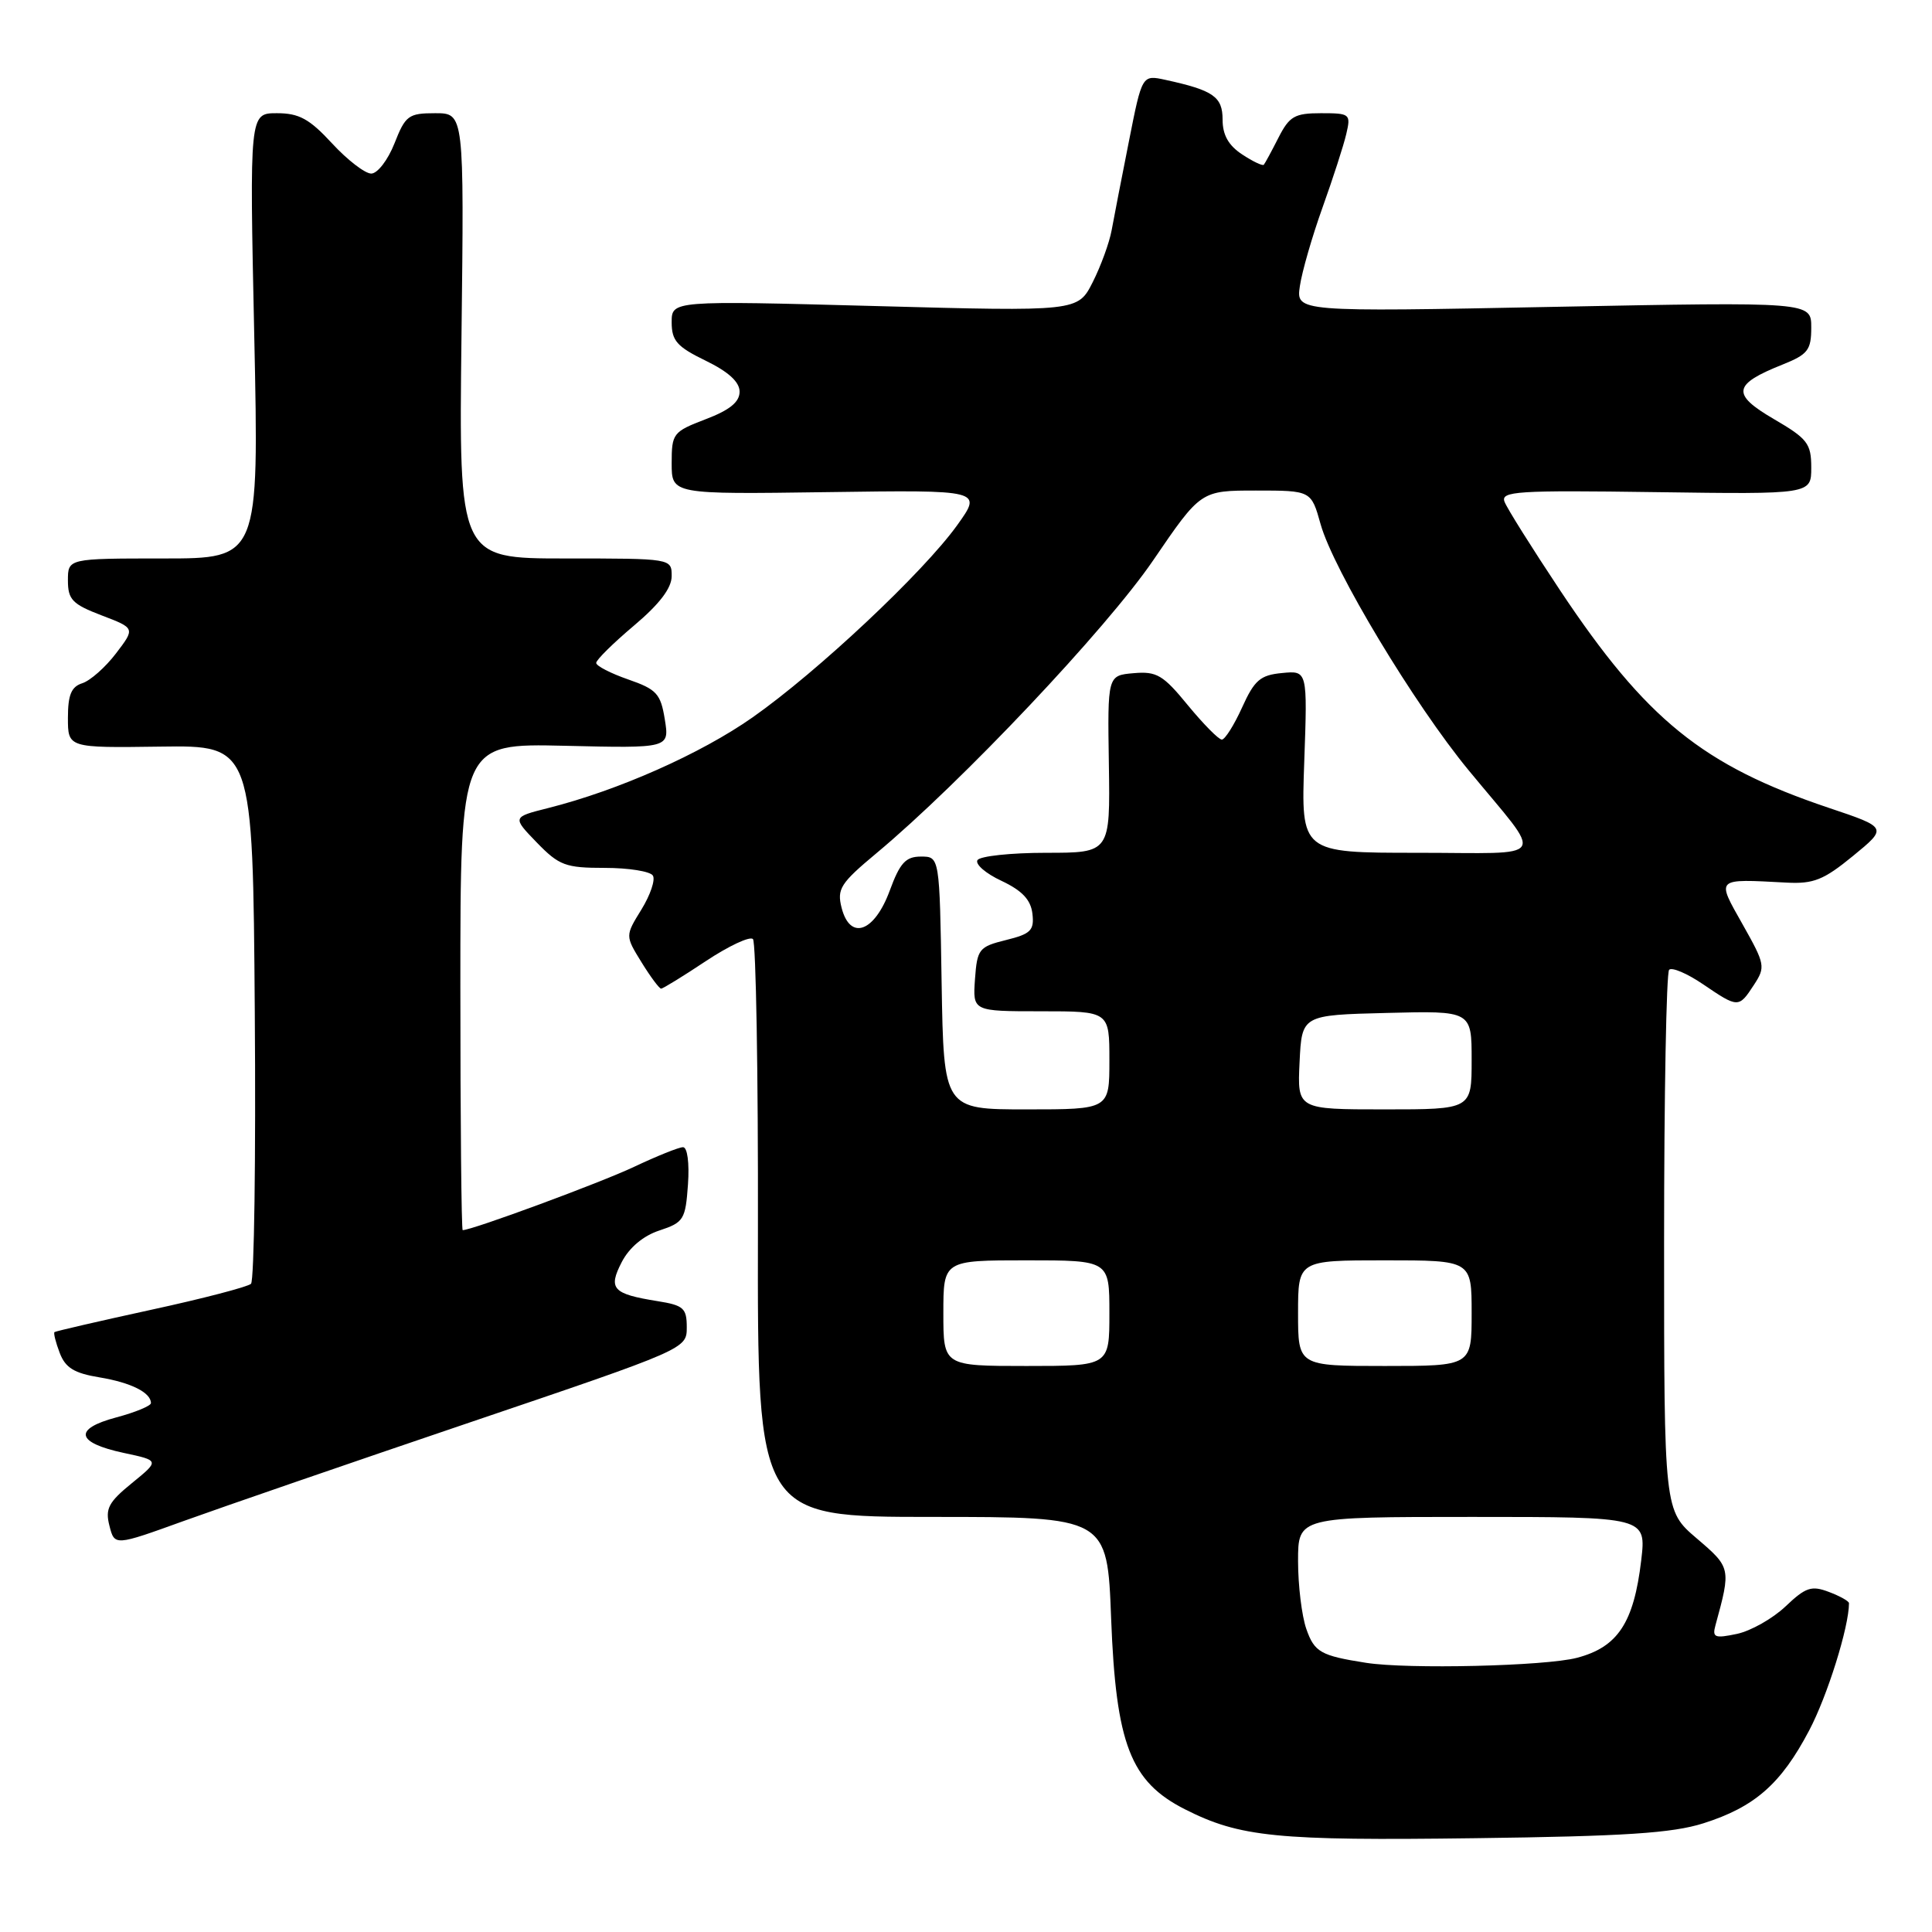 <?xml version="1.0" encoding="UTF-8" standalone="no"?>
<!DOCTYPE svg PUBLIC "-//W3C//DTD SVG 1.1//EN" "http://www.w3.org/Graphics/SVG/1.1/DTD/svg11.dtd" >
<svg xmlns="http://www.w3.org/2000/svg" xmlns:xlink="http://www.w3.org/1999/xlink" version="1.1" viewBox="0 0 256 256">
 <g >
 <path fill="currentColor"
d=" M 225.70 241.60 C 232.51 239.44 235.99 236.39 239.72 229.30 C 242.14 224.72 245.00 215.57 245.00 212.43 C 245.00 212.16 243.80 211.49 242.34 210.94 C 240.03 210.06 239.26 210.32 236.59 212.86 C 234.89 214.47 231.99 216.11 230.15 216.50 C 227.21 217.12 226.86 216.98 227.31 215.35 C 229.38 207.79 229.36 207.72 224.83 203.85 C 220.50 200.16 220.50 200.16 220.50 164.67 C 220.50 145.14 220.80 128.87 221.17 128.50 C 221.54 128.13 223.56 128.99 225.65 130.41 C 230.32 133.58 230.39 133.59 232.40 130.51 C 233.96 128.13 233.89 127.78 230.92 122.51 C 227.40 116.27 227.21 116.45 236.72 116.95 C 240.30 117.14 241.65 116.60 245.53 113.42 C 250.12 109.66 250.12 109.66 242.31 107.04 C 225.61 101.42 218.13 95.36 206.73 78.24 C 203.01 72.64 199.69 67.36 199.36 66.49 C 198.82 65.09 200.97 64.95 219.38 65.21 C 240.00 65.50 240.00 65.50 240.00 61.96 C 240.00 58.77 239.51 58.13 235.03 55.52 C 229.40 52.23 229.60 50.94 236.19 48.31 C 239.56 46.96 240.00 46.39 240.00 43.39 C 240.00 40.00 240.00 40.00 205.87 40.66 C 171.74 41.33 171.74 41.33 172.24 37.91 C 172.51 36.04 173.86 31.35 175.24 27.50 C 176.62 23.65 178.04 19.26 178.39 17.75 C 179.01 15.10 178.89 15.00 175.04 15.00 C 171.55 15.00 170.85 15.40 169.40 18.25 C 168.49 20.04 167.62 21.65 167.46 21.83 C 167.30 22.01 166.01 21.40 164.59 20.46 C 162.79 19.28 162.00 17.89 162.00 15.86 C 162.00 12.81 160.79 11.97 154.42 10.58 C 151.33 9.91 151.33 9.91 149.59 18.71 C 148.63 23.54 147.60 28.85 147.30 30.50 C 147.00 32.15 145.87 35.25 144.79 37.39 C 142.82 41.28 142.82 41.28 115.91 40.55 C 89.00 39.83 89.00 39.83 89.00 42.71 C 89.00 45.15 89.71 45.95 93.50 47.79 C 96.52 49.26 98.00 50.61 98.00 51.90 C 98.00 53.27 96.69 54.34 93.50 55.55 C 89.17 57.21 89.00 57.43 89.00 61.39 C 89.00 65.50 89.00 65.50 109.59 65.21 C 130.18 64.92 130.18 64.92 126.84 69.58 C 122.36 75.83 108.33 89.01 99.73 95.05 C 92.85 99.88 81.92 104.73 72.64 107.07 C 67.87 108.27 67.87 108.27 71.13 111.64 C 74.09 114.69 74.93 115.00 80.14 115.00 C 83.30 115.00 86.17 115.46 86.51 116.02 C 86.86 116.58 86.17 118.60 84.99 120.52 C 82.84 124.00 82.84 124.00 85.00 127.50 C 86.19 129.43 87.36 131.00 87.60 131.00 C 87.84 131.00 90.51 129.36 93.53 127.35 C 96.56 125.34 99.36 124.03 99.77 124.43 C 100.17 124.84 100.47 142.23 100.43 163.08 C 100.36 201.00 100.36 201.00 123.54 201.00 C 146.72 201.00 146.72 201.00 147.23 214.45 C 147.87 231.12 149.79 236.08 157.01 239.74 C 164.30 243.43 169.16 243.92 195.50 243.57 C 215.27 243.32 221.59 242.90 225.70 241.60 Z  M 62.25 188.48 C 90.93 178.76 91.00 178.73 91.00 175.88 C 91.00 173.34 90.58 172.96 87.14 172.41 C 81.17 171.45 80.55 170.78 82.39 167.22 C 83.38 165.31 85.24 163.74 87.39 163.04 C 90.60 161.98 90.83 161.59 91.16 156.95 C 91.36 154.08 91.08 152.00 90.50 152.01 C 89.95 152.01 87.03 153.19 84.00 154.62 C 79.56 156.72 62.56 163.00 61.31 163.00 C 61.14 163.00 61.00 148.49 61.00 130.75 C 61.00 98.50 61.00 98.50 74.85 98.82 C 88.71 99.15 88.71 99.15 88.09 95.32 C 87.54 91.92 87.01 91.34 83.24 90.03 C 80.91 89.22 79.00 88.24 79.00 87.84 C 79.00 87.44 81.25 85.22 84.00 82.90 C 87.38 80.05 89.00 77.93 89.00 76.34 C 89.00 74.00 89.00 74.00 74.90 74.00 C 60.80 74.00 60.80 74.00 61.15 44.50 C 61.50 15.00 61.50 15.00 57.67 15.00 C 54.13 15.00 53.72 15.30 52.27 19.00 C 51.40 21.20 50.02 23.00 49.19 23.00 C 48.37 23.00 46.03 21.20 44.00 19.00 C 41.00 15.75 39.63 15.00 36.69 15.00 C 33.06 15.00 33.06 15.00 33.69 44.50 C 34.32 74.00 34.32 74.00 21.66 74.00 C 9.00 74.00 9.00 74.00 9.00 76.92 C 9.00 79.45 9.59 80.06 13.46 81.54 C 17.92 83.24 17.92 83.24 15.37 86.58 C 13.97 88.42 11.96 90.19 10.91 90.53 C 9.45 90.99 9.00 92.07 9.00 95.12 C 9.00 99.10 9.00 99.10 21.25 98.93 C 33.50 98.76 33.50 98.76 33.76 134.07 C 33.91 153.49 33.68 169.70 33.26 170.11 C 32.84 170.51 26.88 172.07 20.00 173.56 C 13.12 175.06 7.37 176.39 7.22 176.51 C 7.07 176.63 7.38 177.87 7.91 179.26 C 8.66 181.24 9.83 181.96 13.19 182.51 C 17.35 183.20 20.00 184.52 20.00 185.92 C 20.00 186.28 17.94 187.14 15.42 187.81 C 9.68 189.34 10.06 191.16 16.40 192.52 C 21.15 193.53 21.15 193.53 17.48 196.52 C 14.38 199.04 13.92 199.91 14.50 202.17 C 15.18 204.85 15.18 204.85 24.34 201.54 C 29.38 199.72 46.44 193.84 62.25 188.48 Z  M 181.00 220.33 C 175.00 219.39 174.17 218.92 173.10 215.86 C 172.49 214.12 172.00 210.07 172.00 206.85 C 172.00 201.00 172.00 201.00 195.07 201.00 C 218.14 201.00 218.14 201.00 217.47 206.75 C 216.49 215.03 214.37 218.25 208.95 219.67 C 204.77 220.77 186.51 221.20 181.00 220.33 Z  M 125.00 174.00 C 125.00 167.00 125.00 167.00 136.00 167.00 C 147.00 167.00 147.00 167.00 147.00 174.00 C 147.00 181.00 147.00 181.00 136.00 181.00 C 125.00 181.00 125.00 181.00 125.00 174.00 Z  M 172.00 174.00 C 172.00 167.00 172.00 167.00 183.50 167.00 C 195.00 167.00 195.00 167.00 195.00 174.00 C 195.00 181.00 195.00 181.00 183.50 181.00 C 172.00 181.00 172.00 181.00 172.00 174.00 Z  M 124.77 130.25 C 124.50 113.50 124.50 113.50 122.03 113.50 C 120.01 113.50 119.25 114.33 117.90 118.00 C 115.87 123.52 112.65 124.68 111.52 120.30 C 110.88 117.79 111.35 117.04 116.15 113.04 C 127.37 103.69 146.63 83.30 152.80 74.25 C 159.11 65.00 159.11 65.00 166.42 65.00 C 173.74 65.00 173.74 65.00 174.99 69.47 C 176.69 75.52 187.41 93.35 194.63 102.10 C 204.70 114.33 205.53 113.00 187.82 113.00 C 172.39 113.00 172.39 113.00 172.82 100.93 C 173.25 88.85 173.25 88.85 169.88 89.18 C 166.99 89.45 166.22 90.12 164.58 93.75 C 163.52 96.09 162.31 98.00 161.90 98.00 C 161.48 98.00 159.46 95.95 157.40 93.45 C 154.12 89.44 153.27 88.93 150.21 89.20 C 146.75 89.50 146.75 89.50 146.93 101.25 C 147.11 113.00 147.11 113.00 138.61 113.00 C 133.94 113.00 129.85 113.44 129.52 113.97 C 129.19 114.51 130.62 115.75 132.71 116.72 C 135.44 118.01 136.58 119.22 136.80 121.06 C 137.06 123.28 136.59 123.75 133.30 124.56 C 129.72 125.45 129.48 125.74 129.19 129.75 C 128.89 134.00 128.89 134.00 137.94 134.00 C 147.00 134.00 147.00 134.00 147.00 140.50 C 147.00 147.00 147.00 147.00 136.02 147.00 C 125.05 147.00 125.05 147.00 124.77 130.25 Z  M 172.20 140.75 C 172.50 134.50 172.50 134.50 183.75 134.22 C 195.00 133.93 195.00 133.93 195.00 140.47 C 195.00 147.00 195.00 147.00 183.45 147.00 C 171.90 147.00 171.90 147.00 172.20 140.75 Z "/>
</g>
</svg>